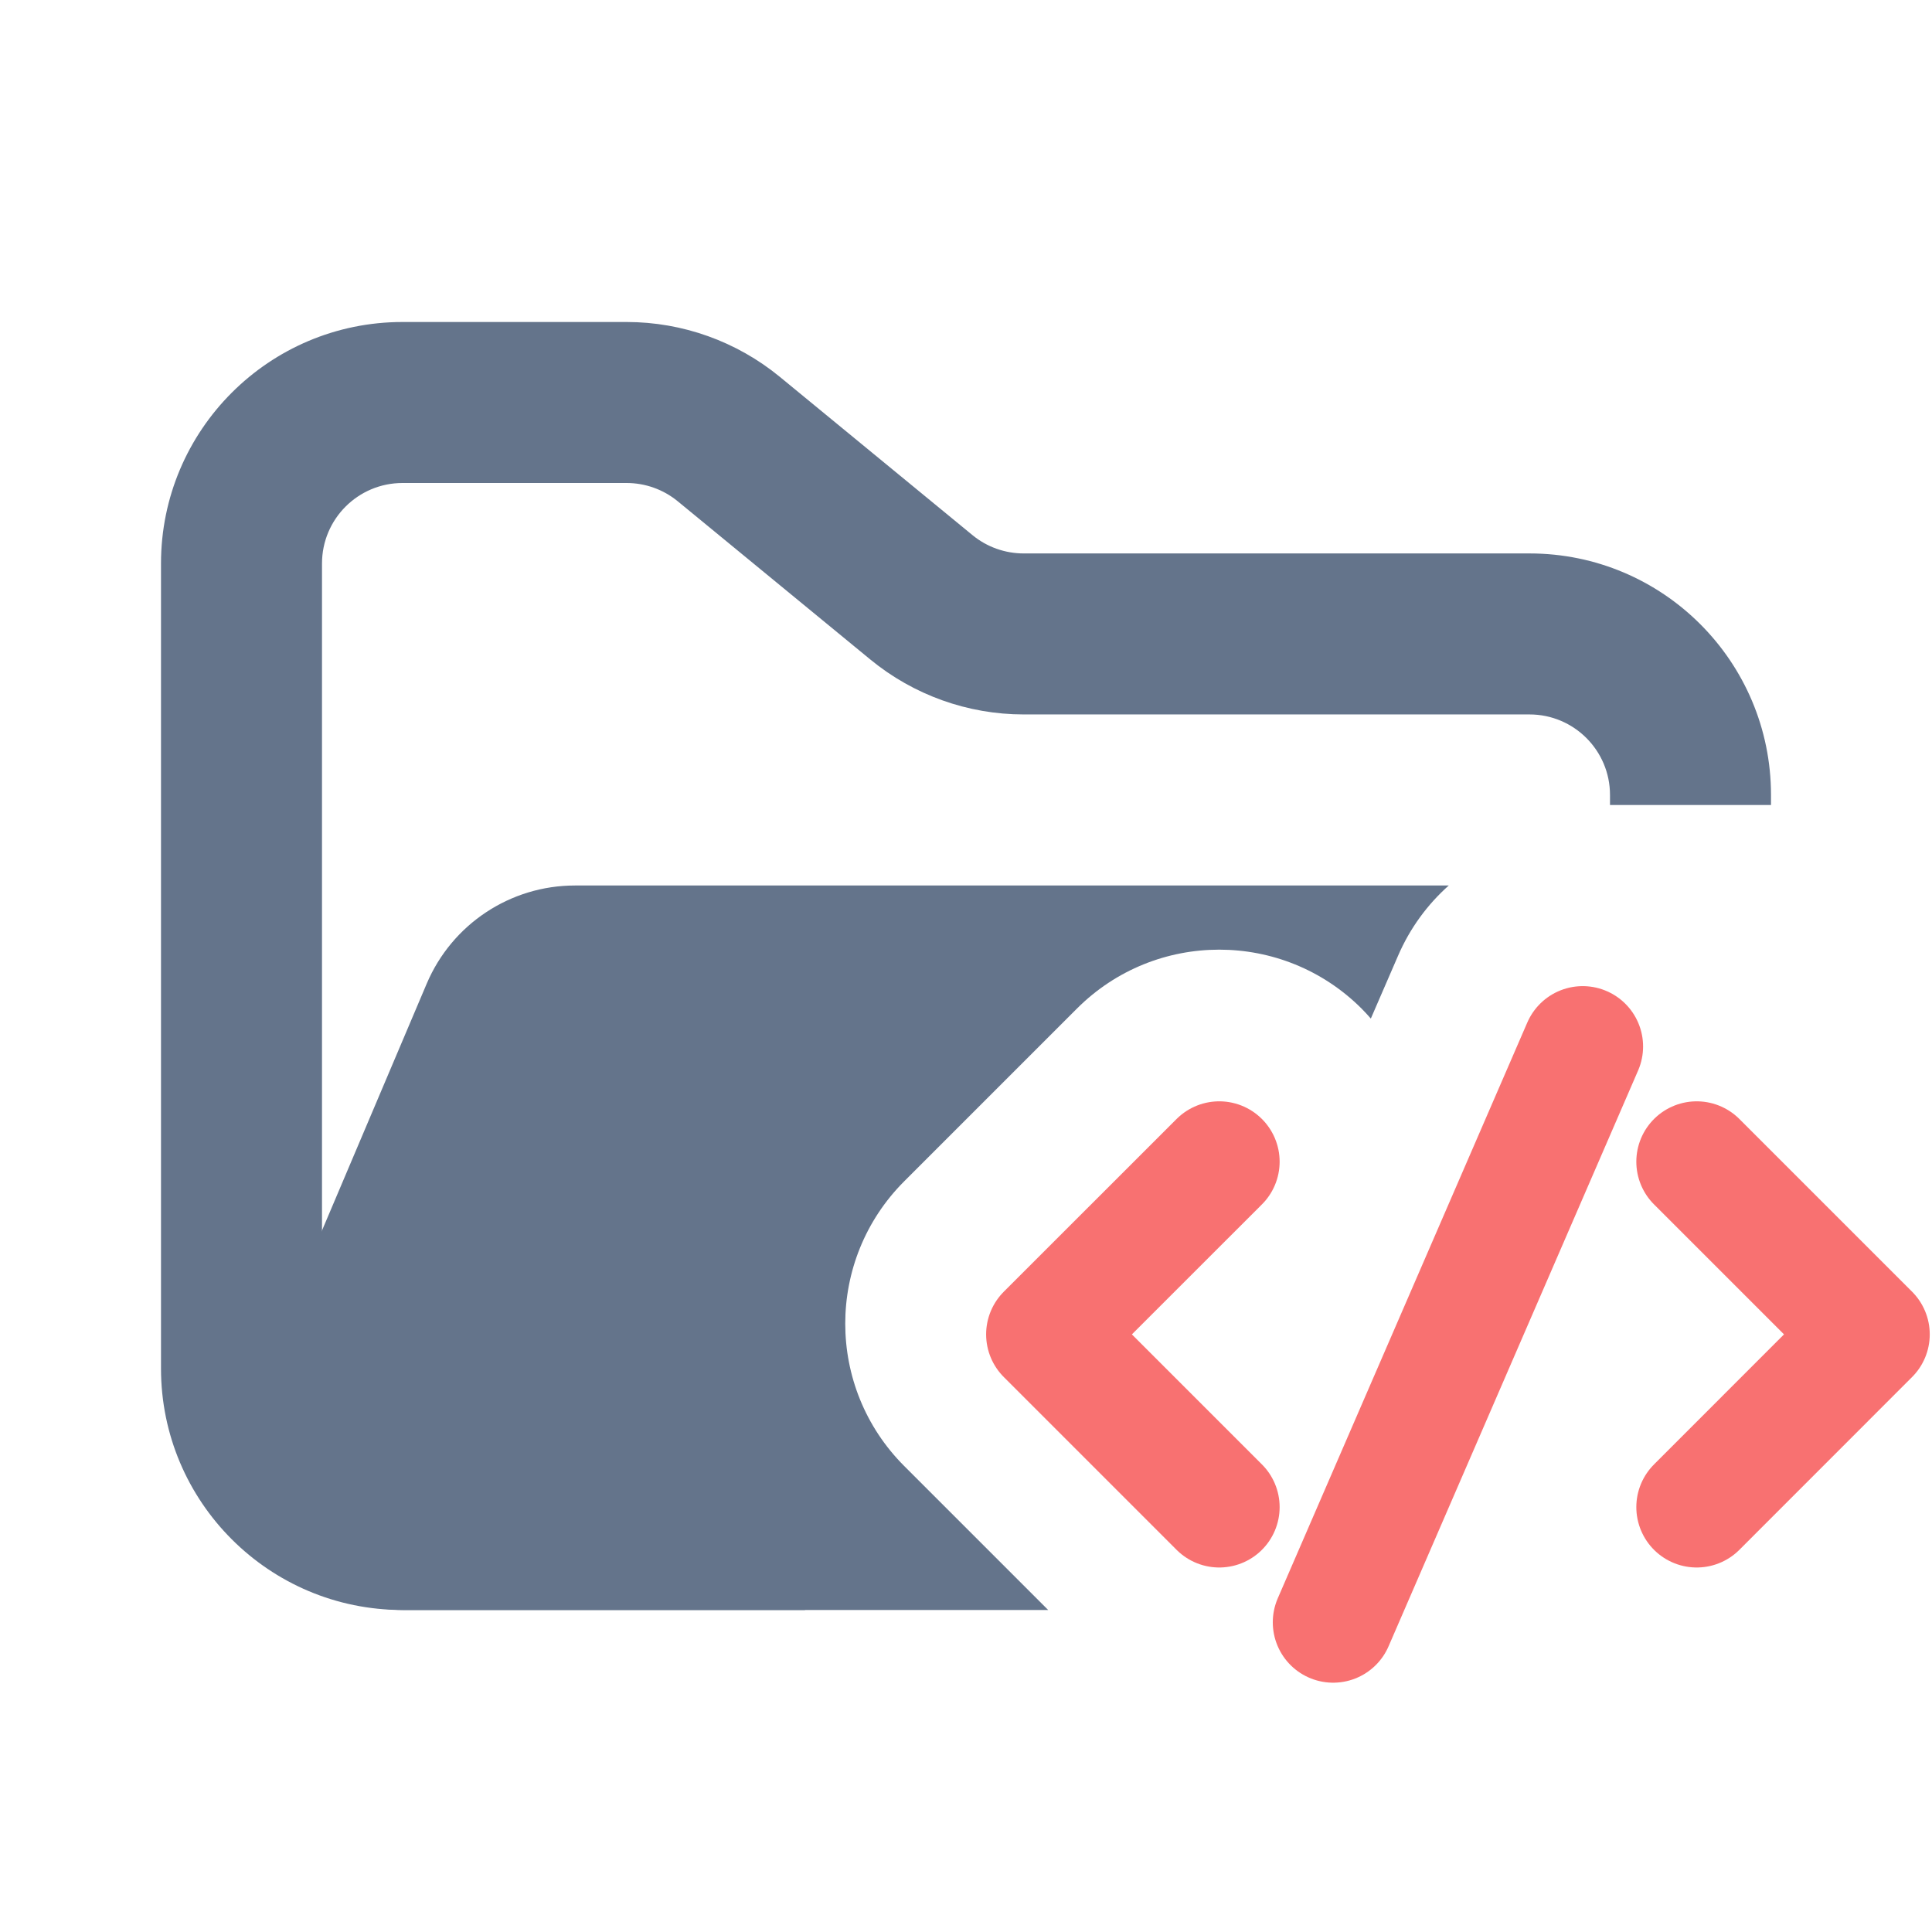 <svg width="24" height="24" viewBox="0 0 24 24" fill="none" xmlns="http://www.w3.org/2000/svg">
<path fill-rule="evenodd" clip-rule="evenodd" d="M5 4C3.343 4 2 5.343 2 7V17C2 18.657 3.343 20 5 20H10V18H5C4.448 18 4 17.552 4 17V7C4 6.448 4.448 6 5 6H7.784C8.015 6 8.24 6.08 8.419 6.227L10.812 8.193C11.349 8.634 12.022 8.875 12.716 8.875H19C19.552 8.875 20 9.323 20 9.875V10H22V9.875C22 8.218 20.657 6.875 19 6.875H12.716C12.485 6.875 12.26 6.795 12.081 6.648L9.688 4.682C9.151 4.241 8.478 4 7.784 4H5Z" fill="#64748B"/>
<path fill-rule="evenodd" clip-rule="evenodd" d="M17.029 12.653L17.367 11.873C17.516 11.528 17.734 11.234 17.997 11L11.068 11H7.727L7.142 11C6.34 11 5.615 11.48 5.301 12.219L3.18 17.219C2.62 18.538 3.588 20 5.021 20H13.021L11.232 18.211C10.256 17.234 10.256 15.652 11.232 14.675L13.378 12.529C14.354 11.553 15.937 11.553 16.914 12.529C16.954 12.569 16.992 12.611 17.029 12.653Z" fill="#64748B"/>
<path d="M15.146 14.431L13 16.576L15.146 18.722" stroke="#F87171" stroke-width="1.5" stroke-linecap="round" stroke-linejoin="round"/>
<path d="M21.077 14.431L23.222 16.576L21.077 18.722" stroke="#F87171" stroke-width="1.5" stroke-linecap="round" stroke-linejoin="round"/>
<path d="M16.561 20.153L19.661 13" stroke="#F87171" stroke-width="1.5" stroke-linecap="round" stroke-linejoin="round"/>
</svg>
